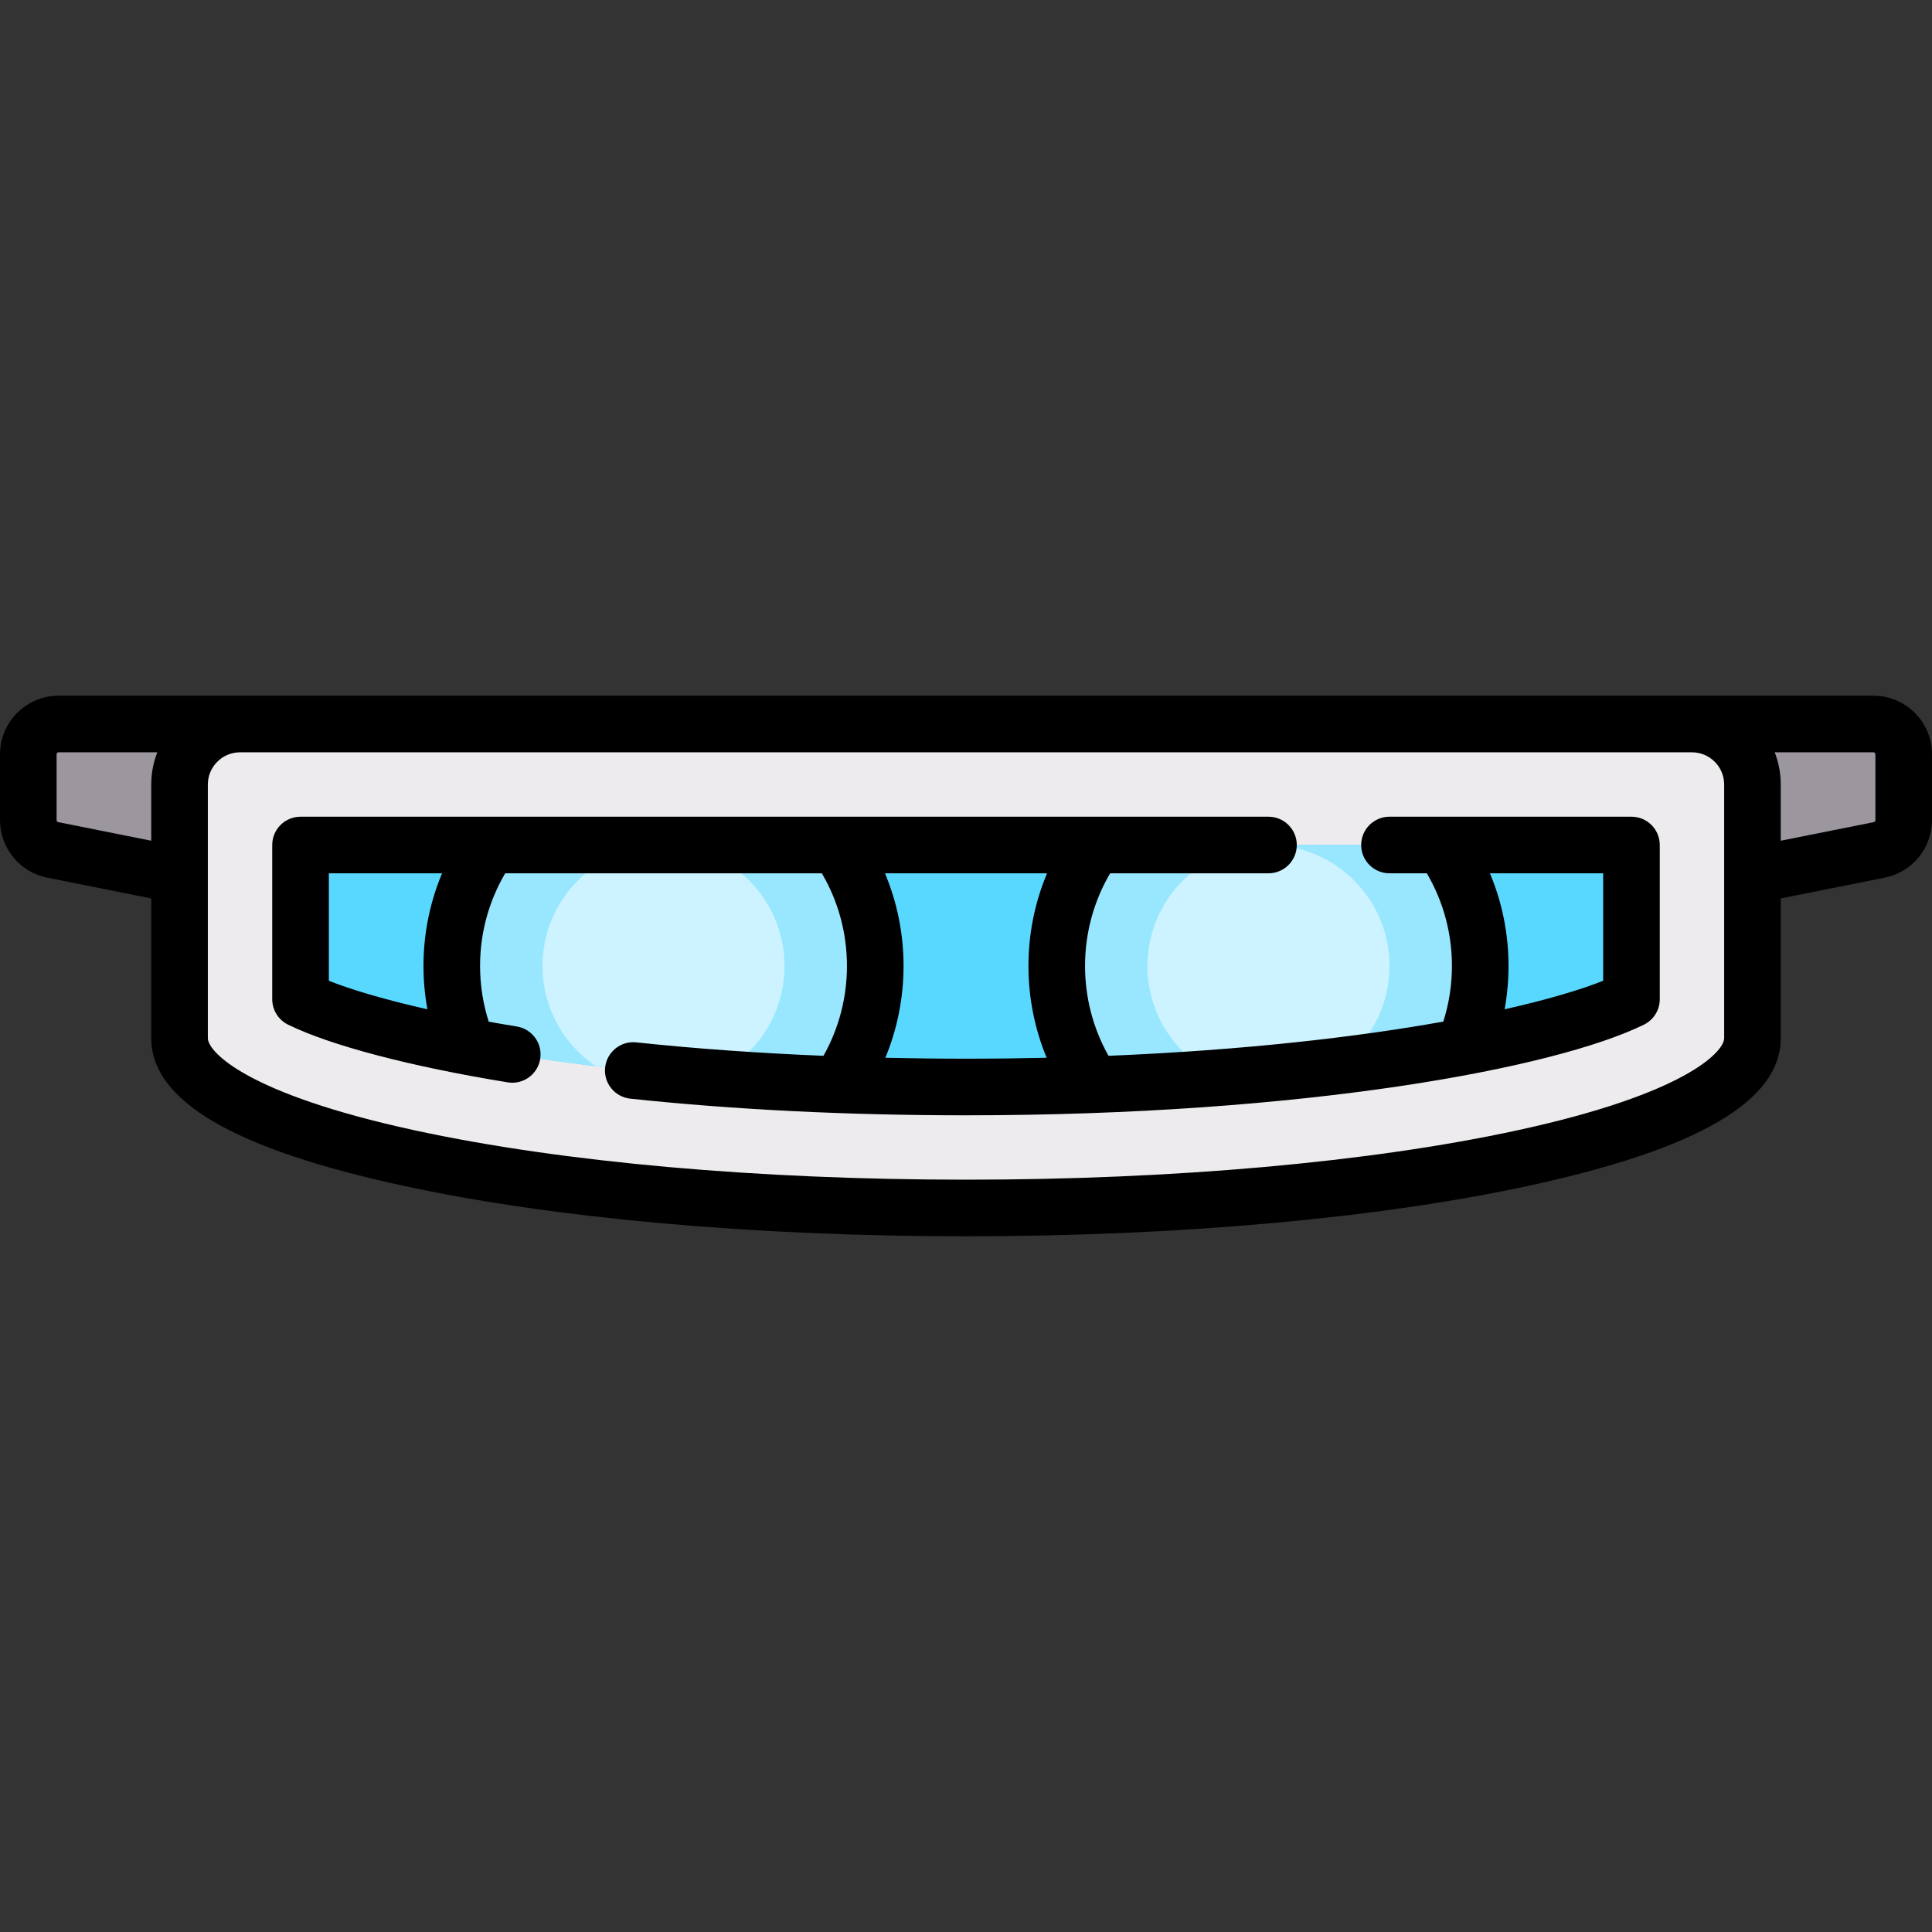 <?xml version="1.0" encoding="iso-8859-1"?>
<!-- Generator: Adobe Illustrator 19.0.0, SVG Export Plug-In . SVG Version: 6.00 Build 0)  -->
<svg version="1.1" id="Capa_1" xmlns="http://www.w3.org/2000/svg" xmlns:xlink="http://www.w3.org/1999/xlink" x="0px" y="0px"
	 viewBox="0 0 511.999 511.999" style="enable-background:new 0 0 511.999 511.999;" xml:space="preserve">
<rect x="0" y="0" width="511.999" height="511.999" fill="#333333" stroke="none"/>
<g>
	<path style="fill:#9C969E;" d="M63.613,191.87H15.516c-4.427,0-8.016,3.589-8.016,8.016v17.477c0,3.821,2.697,7.111,6.444,7.86
		l33.637,6.727L63.613,191.87z"/>
	<path style="fill:#9C969E;" d="M448.387,191.87h48.097c4.427,0,8.016,3.589,8.016,8.016v17.477c0,3.821-2.697,7.111-6.444,7.86
		l-33.637,6.727L448.387,191.87z"/>
</g>
<path style="fill:#EDEBED;" d="M63.613,191.87c-8.854,0-16.032,7.178-16.032,16.032v67.218c0,24.857,93.312,45.008,208.419,45.008
	s208.419-20.151,208.419-45.008v-67.218c0-8.854-7.178-16.032-16.032-16.032H63.613z"/>
<path style="fill:#59D8FF;" d="M79.645,223.934v35.595c0,3.3,1.945,6.256,5.018,7.459c23.615,9.249,82.882,21.074,171.337,21.074
	s147.723-11.826,171.337-21.074c3.073-1.203,5.018-4.159,5.018-7.459v-35.595H79.645z"/>
<g>
	<path style="fill:#99E7FF;" d="M392.274,255.999c0-11.931-3.751-22.972-10.1-32.065h-92.025c-6.349,9.093-10.1,20.133-10.1,32.065
		c0,11.659,3.56,22.485,9.647,31.458c40.764-1.463,73.809-5.454,98.355-10.125C390.758,270.753,392.274,263.556,392.274,255.999z"/>
	<path style="fill:#99E7FF;" d="M119.726,255.999c0,7.557,1.516,14.754,4.224,21.333c24.546,4.671,57.591,8.662,98.355,10.125
		c6.087-8.973,9.647-19.799,9.647-31.458c0-11.931-3.751-22.972-10.1-32.065h-92.025
		C123.477,233.027,119.726,244.068,119.726,255.999z"/>
</g>
<g>
	<path style="fill:#CCF3FF;" d="M143.774,255.999c0,11.05,5.592,20.79,14.098,26.556c9.398,1.147,19.605,2.145,30.456,2.985
		c11.504-4.87,19.576-16.262,19.576-29.54c0-17.709-14.356-32.065-32.065-32.065S143.774,238.29,143.774,255.999z"/>
	<path style="fill:#CCF3FF;" d="M304.097,255.999c0,13.278,8.071,24.671,19.576,29.54c10.851-0.839,21.057-1.838,30.456-2.985
		c8.505-5.766,14.098-15.506,14.098-26.556c0-17.709-14.356-32.065-32.065-32.065C318.452,223.934,304.097,238.29,304.097,255.999z"
		/>
</g>
<path d="M432.355,216.435h-64.129c-4.142,0-7.5,3.358-7.5,7.5s3.358,7.5,7.5,7.5h9.895c4.362,7.428,6.653,15.845,6.653,24.564
	c0,5.048-0.774,9.989-2.282,14.732c-22.831,4.091-52.683,7.583-88.726,9.067c-4.076-7.241-6.218-15.39-6.218-23.799
	c0-8.72,2.291-17.137,6.653-24.564h41.96c4.142,0,7.5-3.358,7.5-7.5s-3.358-7.5-7.5-7.5H79.645c-4.142,0-7.5,3.358-7.5,7.5v40.874
	c0,2.862,1.628,5.474,4.198,6.734c11.269,5.526,32.485,11.099,58.208,15.29c0.409,0.066,0.814,0.099,1.215,0.099
	c3.611,0,6.793-2.615,7.393-6.295c0.666-4.088-2.108-7.942-6.196-8.608c-2.528-0.412-5.011-0.839-7.447-1.278
	c-1.512-4.748-2.29-9.693-2.29-14.75c0-8.719,2.291-17.136,6.653-24.564h83.919c4.362,7.427,6.653,15.844,6.653,24.564
	c0,8.386-2.147,16.555-6.22,23.796c-17.234-0.703-33.839-1.882-49.615-3.558c-4.118-0.443-7.813,2.546-8.25,6.666
	c-0.438,4.119,2.547,7.813,6.666,8.25c27.547,2.926,57.481,4.41,88.968,4.41c89.783,0,156.066-12.452,179.657-24.021
	c2.569-1.26,4.198-3.872,4.198-6.734v-40.874C439.855,219.792,436.497,216.435,432.355,216.435z M113.265,267.468
	c-10.664-2.406-19.689-5.003-26.12-7.555v-28.479h30.005c-3.237,7.72-4.925,16.031-4.925,24.564
	C112.226,259.878,112.58,263.707,113.265,267.468z M234.631,280.319c3.171-7.664,4.821-15.911,4.821-24.32
	c0-8.534-1.688-16.845-4.925-24.564h42.946c-3.237,7.719-4.925,16.03-4.925,24.564c0,8.431,1.654,16.662,4.824,24.318
	c-6.929,0.157-14.043,0.247-21.373,0.247C248.786,280.563,241.665,280.476,234.631,280.319z M424.855,259.913
	c-6.068,2.41-14.847,5.025-26.116,7.559c0.686-3.763,1.036-7.595,1.036-11.473c0-8.534-1.688-16.845-4.925-24.564h30.005
	L424.855,259.913L424.855,259.913z"/>
<path d="M496.484,184.37H15.516C6.96,184.37,0,191.331,0,199.886v17.477c0,7.371,5.246,13.77,12.473,15.215L40.08,238.1v37.021
	c0,16.618,21.903,29.426,66.961,39.156c39.87,8.609,92.771,13.351,148.958,13.351s109.088-4.742,148.958-13.351
	c45.058-9.73,66.961-22.539,66.961-39.156v-37.022l27.607-5.522c7.228-1.445,12.474-7.844,12.474-15.215v-17.477
	C512,191.331,505.04,184.37,496.484,184.37z M15.414,217.869c-0.24-0.048-0.414-0.261-0.414-0.506v-17.477
	c0-0.285,0.231-0.516,0.516-0.516h26.172c-1.034,2.647-1.608,5.523-1.608,8.532v14.9L15.414,217.869z M401.792,299.615
	c-38.86,8.392-90.637,13.013-145.792,13.013s-106.931-4.622-145.792-13.013c-45.224-9.766-55.128-20.993-55.128-24.494v-67.218
	c0-4.705,3.828-8.532,8.532-8.532h384.774c4.705,0,8.532,3.828,8.532,8.532v67.218C456.919,278.622,447.016,289.849,401.792,299.615
	z M497,217.363c0,0.245-0.174,0.458-0.415,0.506l-24.666,4.933v-14.9c0-3.009-0.574-5.885-1.608-8.532h26.172
	c0.285,0,0.516,0.231,0.516,0.516v17.477H497z"/>
<g>
</g>
<g>
</g>
<g>
</g>
<g>
</g>
<g>
</g>
<g>
</g>
<g>
</g>
<g>
</g>
<g>
</g>
<g>
</g>
<g>
</g>
<g>
</g>
<g>
</g>
<g>
</g>
<g>
</g>
</svg>

